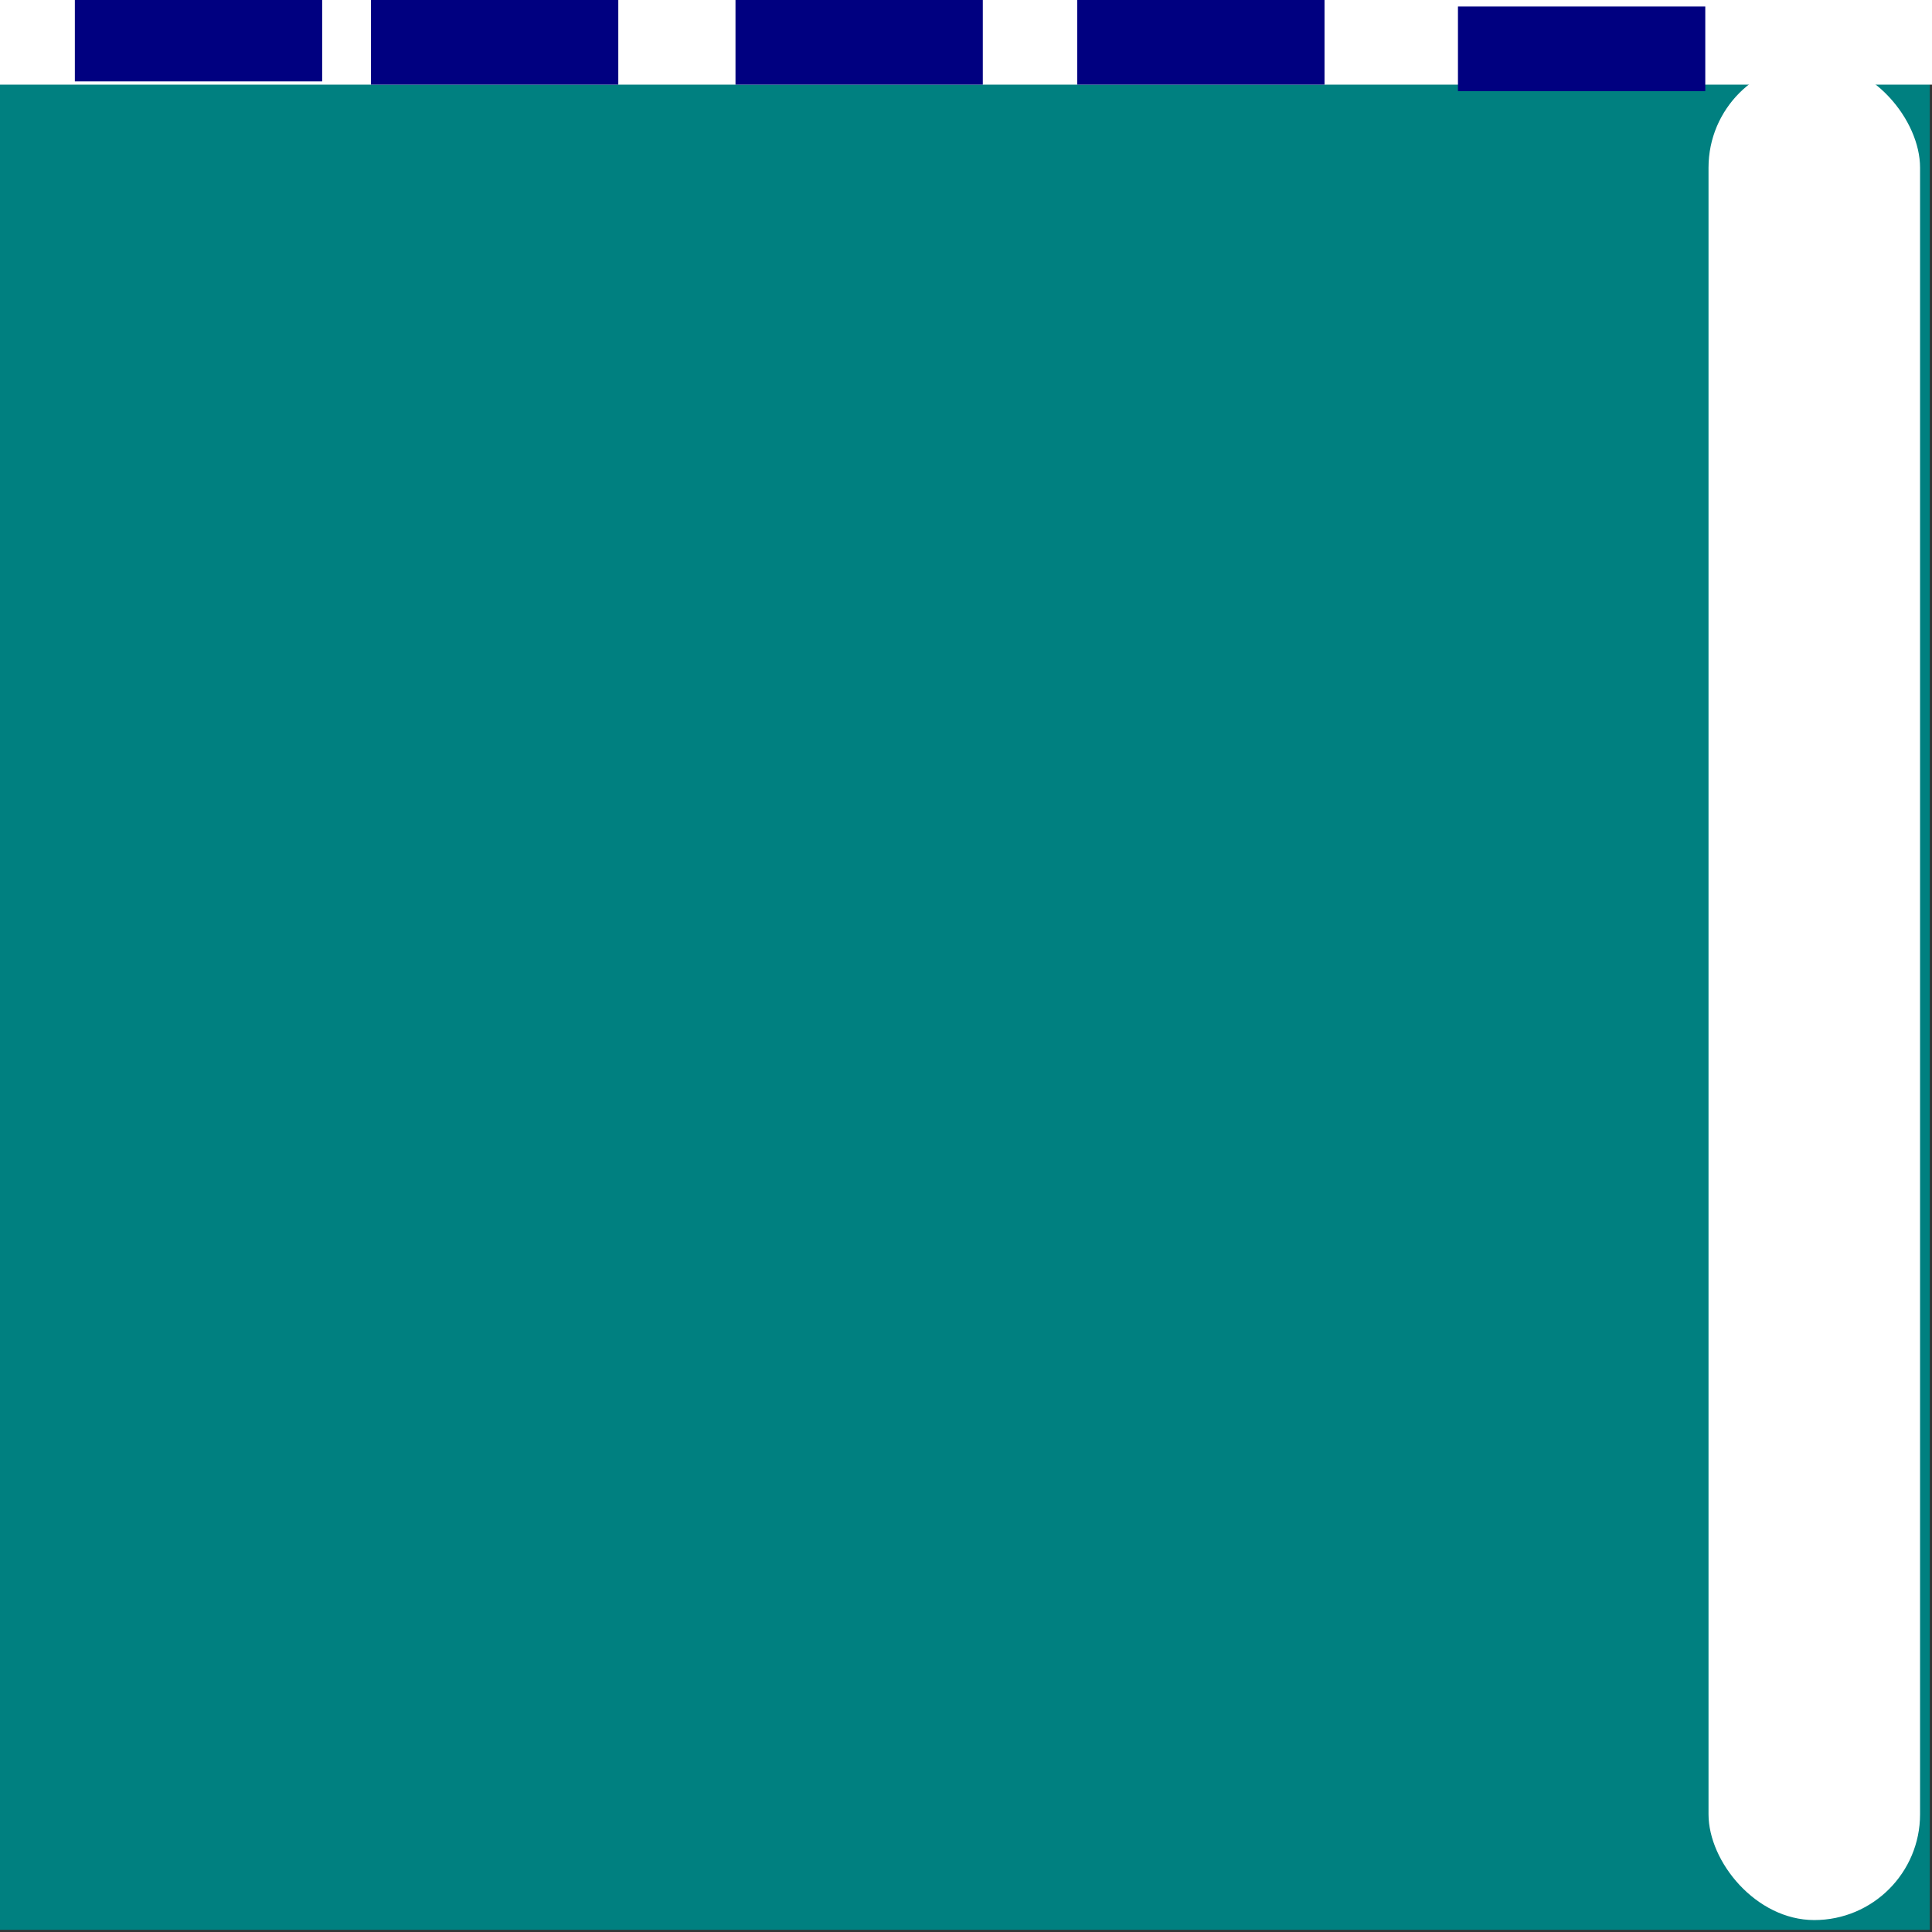 <?xml version="1.0" encoding="UTF-8" standalone="no"?>
<!-- Created with Inkscape (http://www.inkscape.org/) -->

<svg
   width="200"
   height="200"
   viewBox="0 0 52.917 52.917"
   version="1.1"
   id="svg1949"
   inkscape:version="1.2.2 (b0a8486541, 2022-12-01)"
   sodipodi:docname="KOS-TABBER.svg"
   xmlns:inkscape="http://www.inkscape.org/namespaces/inkscape"
   xmlns:sodipodi="http://sodipodi.sourceforge.net/DTD/sodipodi-0.dtd"
   xmlns="http://www.w3.org/2000/svg"
   xmlns:svg="http://www.w3.org/2000/svg">
  <rect x="0" y="0" width="52.917" height="52.917" fill="#333333" stroke="none"/>
  <sodipodi:namedview
     id="namedview1951"
     pagecolor="#3f9ded"
     bordercolor="#666666"
     borderopacity="1.0"
     inkscape:showpageshadow="2"
     inkscape:pageopacity="1"
     inkscape:pagecheckerboard="0"
     inkscape:deskcolor="#d1d1d1"
     inkscape:document-units="px"
     showgrid="false"
     inkscape:zoom="2.9683221"
     inkscape:cx="62.324773"
     inkscape:cy="96.68762"
     inkscape:window-width="1863"
     inkscape:window-height="973"
     inkscape:window-x="0"
     inkscape:window-y="30"
     inkscape:window-maximized="1"
     inkscape:current-layer="layer1" />
  <defs
     id="defs1946" />
  <g
     inkscape:label="Layer 1"
     inkscape:groupmode="layer"
     id="layer1">
    <rect
       style="fill:#008080;stroke-width:0.598;stroke-linecap:round;stroke-linejoin:bevel;stroke-miterlimit:50;paint-order:fill markers stroke"
       id="rect2599"
       width="52.857"
       height="53.036"
       x="0"
       y="-0.178" />
    <rect
       style="fill:#9096ea;stroke-width:0.598;stroke-linecap:round;stroke-linejoin:bevel;stroke-miterlimit:50;paint-order:fill markers stroke"
       id="rect2122"
       x="48.133"
       y="0.089"
       rx="12.92"
       height="52.501" />
    <rect
       style="fill:#ffffff;stroke-width:0.585;stroke-linecap:round;stroke-linejoin:bevel;stroke-miterlimit:50;paint-order:fill markers stroke"
       id="rect2126"
       width="5.794"
       height="50.896"
       x="46.796"
       y="1.694"
       rx="2.897" />
    <rect
       style="fill:#ffffff;stroke-width:0.543;stroke-linecap:round;stroke-linejoin:bevel;stroke-miterlimit:50;paint-order:fill markers stroke"
       id="rect2132"
       width="53.036"
       height="2.407"
       x="-0.089"
       y="-0.089" />
    <rect
       style="fill:#000080;stroke-width:0.598;stroke-linecap:round;stroke-linejoin:bevel;stroke-miterlimit:50;paint-order:fill markers stroke"
       id="rect2188"
       width="6.774"
       height="2.318"
       x="2.05"
       y="-0.089" />
    <rect
       style="fill:#000080;stroke-width:0.598;stroke-linecap:round;stroke-linejoin:bevel;stroke-miterlimit:50;paint-order:fill markers stroke"
       id="rect2346"
       width="6.774"
       height="2.318"
       x="10.161"
       y="8.5118121e-11" />
    <rect
       style="fill:#000080;stroke-width:0.598;stroke-linecap:round;stroke-linejoin:bevel;stroke-miterlimit:50;paint-order:fill markers stroke"
       id="rect2348"
       width="6.774"
       height="2.318"
       x="20.145"
       y="8.5118121e-11" />
    <rect
       style="fill:#000080;stroke-width:0.598;stroke-linecap:round;stroke-linejoin:bevel;stroke-miterlimit:50;paint-order:fill markers stroke"
       id="rect2350"
       width="6.774"
       height="2.318"
       x="29.504"
       y="8.5118121e-11" />
    <rect
       style="fill:#000080;stroke-width:0.598;stroke-linecap:round;stroke-linejoin:bevel;stroke-miterlimit:50;paint-order:fill markers stroke"
       id="rect2352"
       width="6.774"
       height="2.318"
       x="39.933"
       y="0.178" />
  </g>
</svg>
